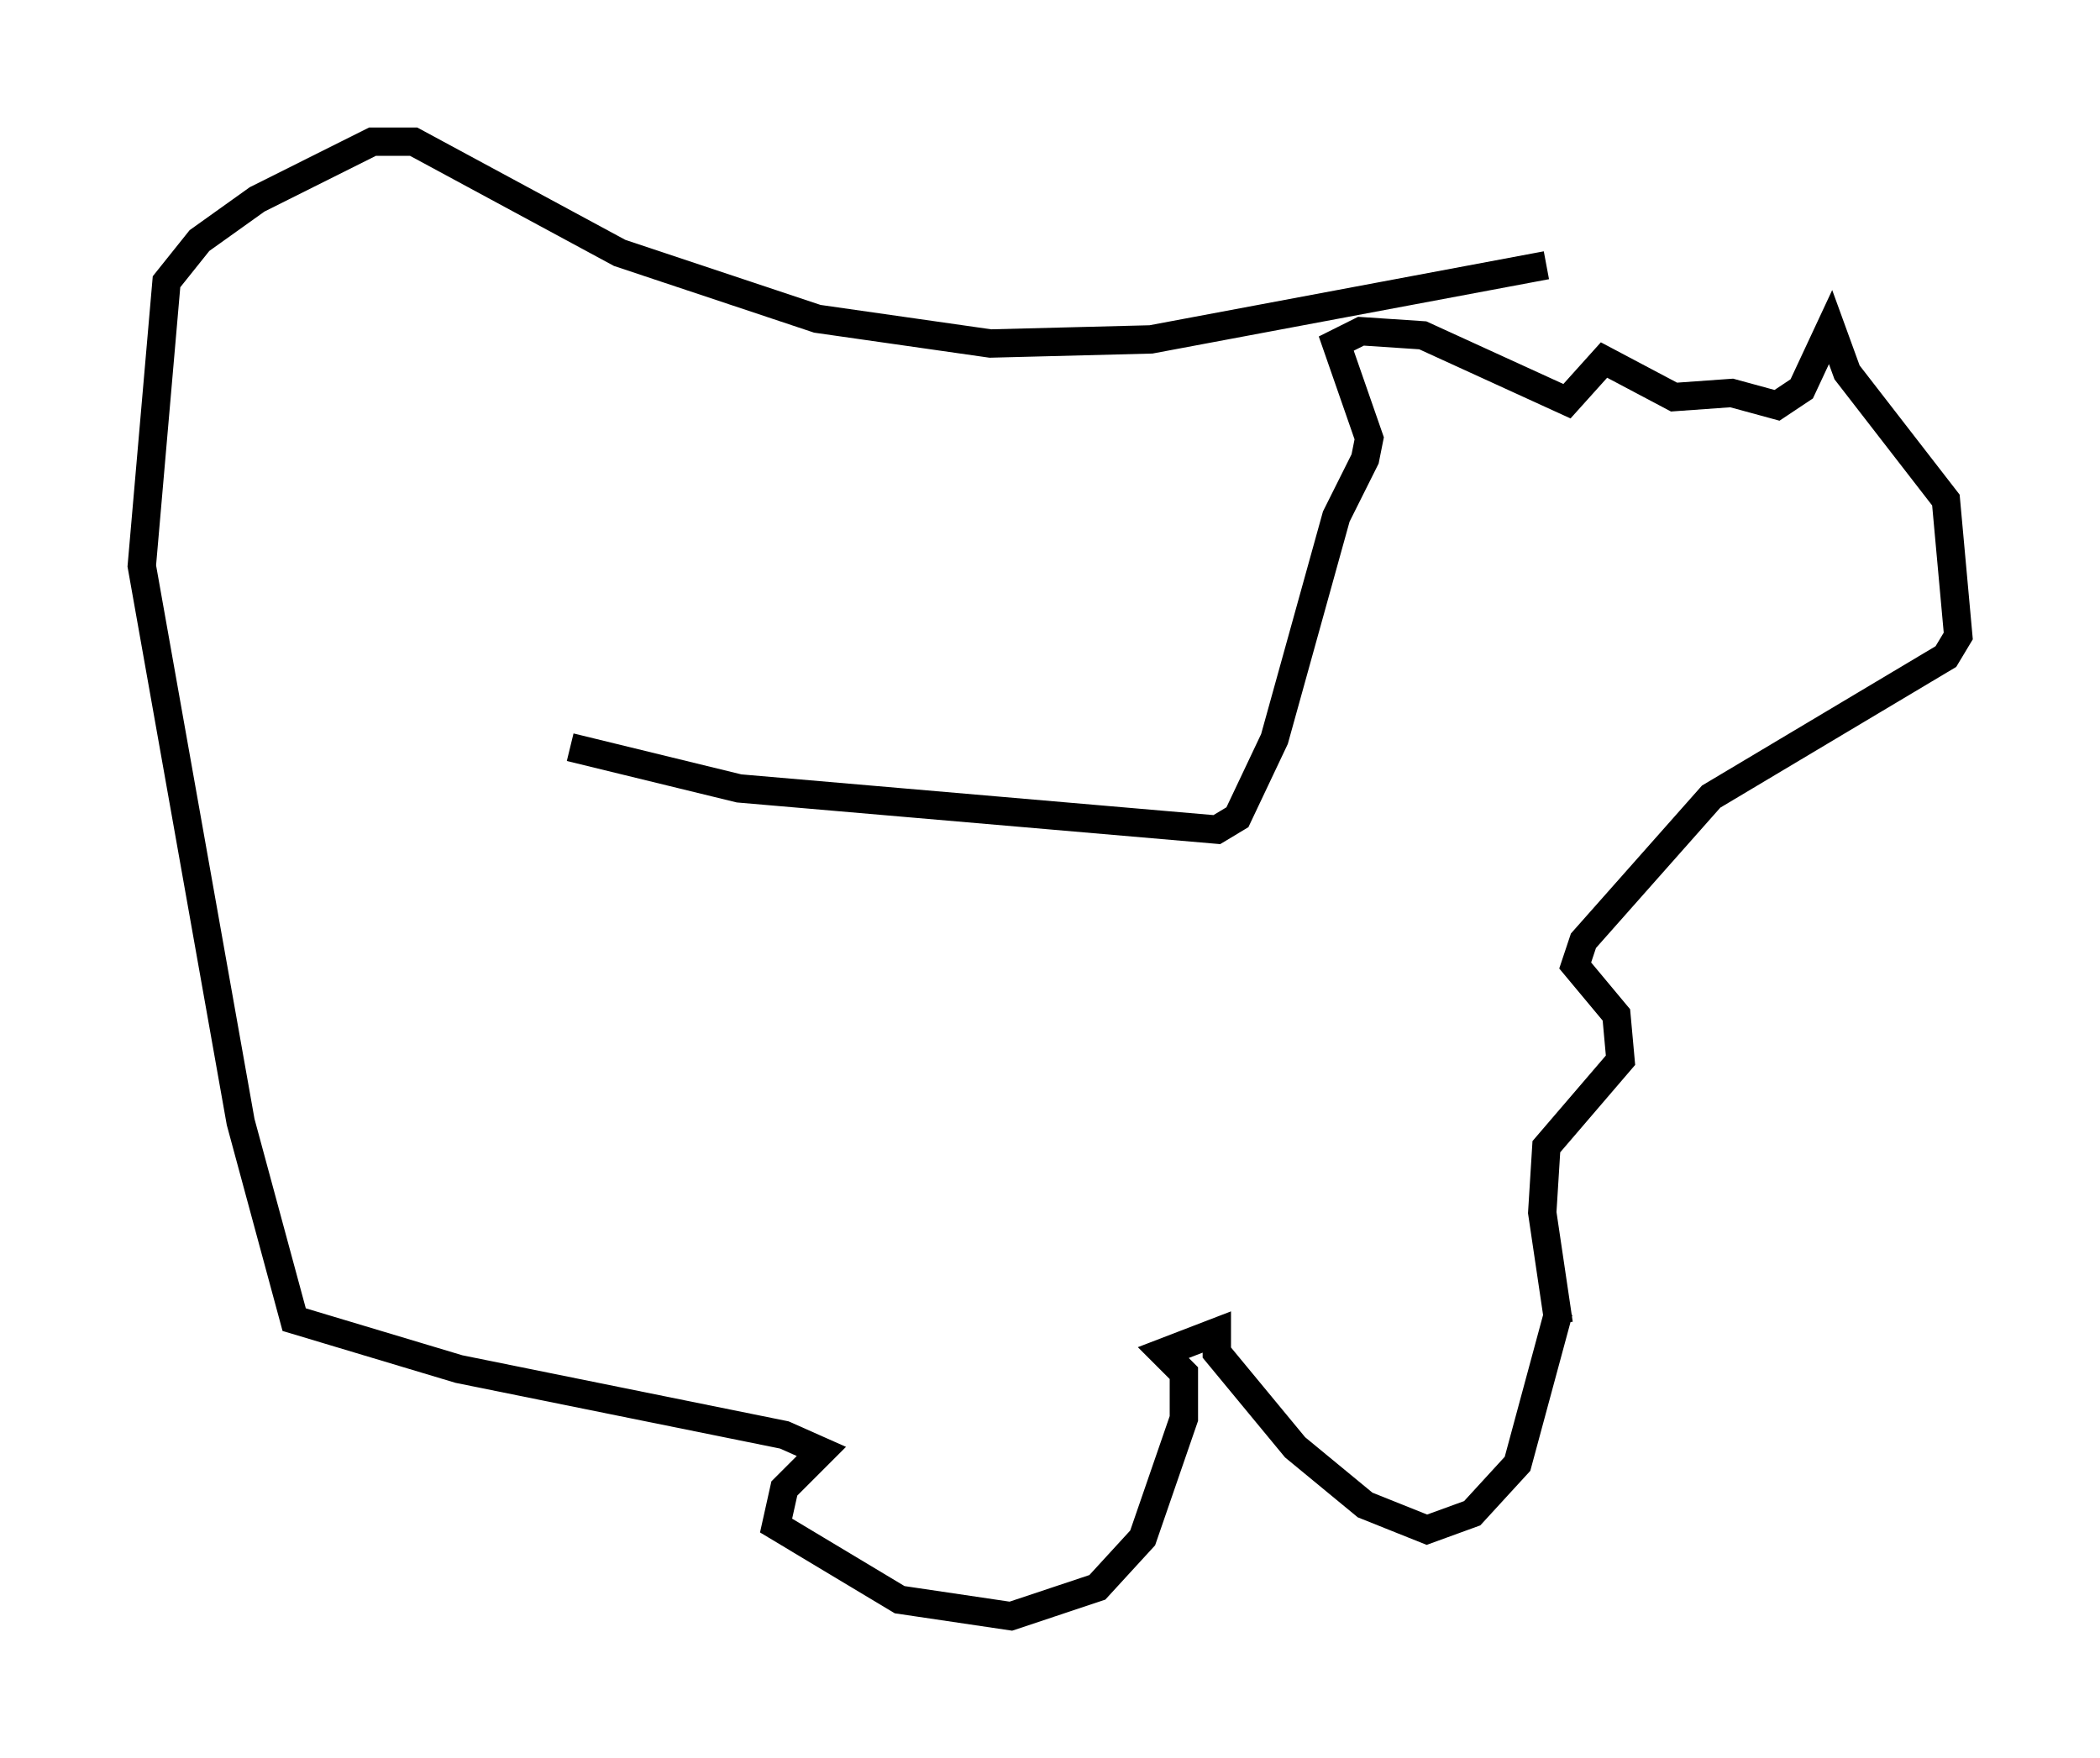 <?xml version="1.0" encoding="utf-8" ?>
<svg baseProfile="full" height="62" version="1.1" width="74.056" xmlns="http://www.w3.org/2000/svg" xmlns:ev="http://www.w3.org/2001/xml-events" xmlns:xlink="http://www.w3.org/1999/xlink"><defs /><rect fill="white" height="62" width="74.056" x="0" y="0" /><path d="M15.749, 26.788 m4.358, -0.436 l5.955, 1.453 16.849, 1.453 l0.726, -0.436 1.307, -2.76 l2.179, -7.844 1.017, -2.034 l0.145, -0.726 -1.162, -3.341 l0.872, -0.436 2.179, 0.145 l5.084, 2.324 1.307, -1.453 l2.469, 1.307 2.034, -0.145 l1.598, 0.436 0.872, -0.581 l1.017, -2.179 0.581, 1.598 l3.486, 4.503 0.436, 4.793 l-0.436, 0.726 -8.279, 4.939 l-4.503, 5.084 -0.291, 0.872 l1.453, 1.743 0.145, 1.598 l-2.615, 3.05 -0.145, 2.324 l0.581, 3.922 m0.0, -0.436 l-1.453, 5.374 -1.598, 1.743 l-1.598, 0.581 -2.179, -0.872 l-2.469, -2.034 -2.76, -3.341 l0.0, -0.726 -1.888, 0.726 l0.726, 0.726 0.0, 1.598 l-1.453, 4.212 -1.598, 1.743 l-3.05, 1.017 -3.922, -0.581 l-4.358, -2.615 0.291, -1.307 l1.307, -1.307 -1.307, -0.581 l-11.475, -2.324 -5.81, -1.743 l-1.888, -6.972 -3.486, -19.609 l0.872, -10.022 1.162, -1.453 l2.034, -1.453 4.067, -2.034 l1.453, 0.0 7.263, 3.922 l6.972, 2.324 6.101, 0.872 l5.665, -0.145 13.944, -2.615 " fill="none" stroke="black" stroke-width="1" /></svg>